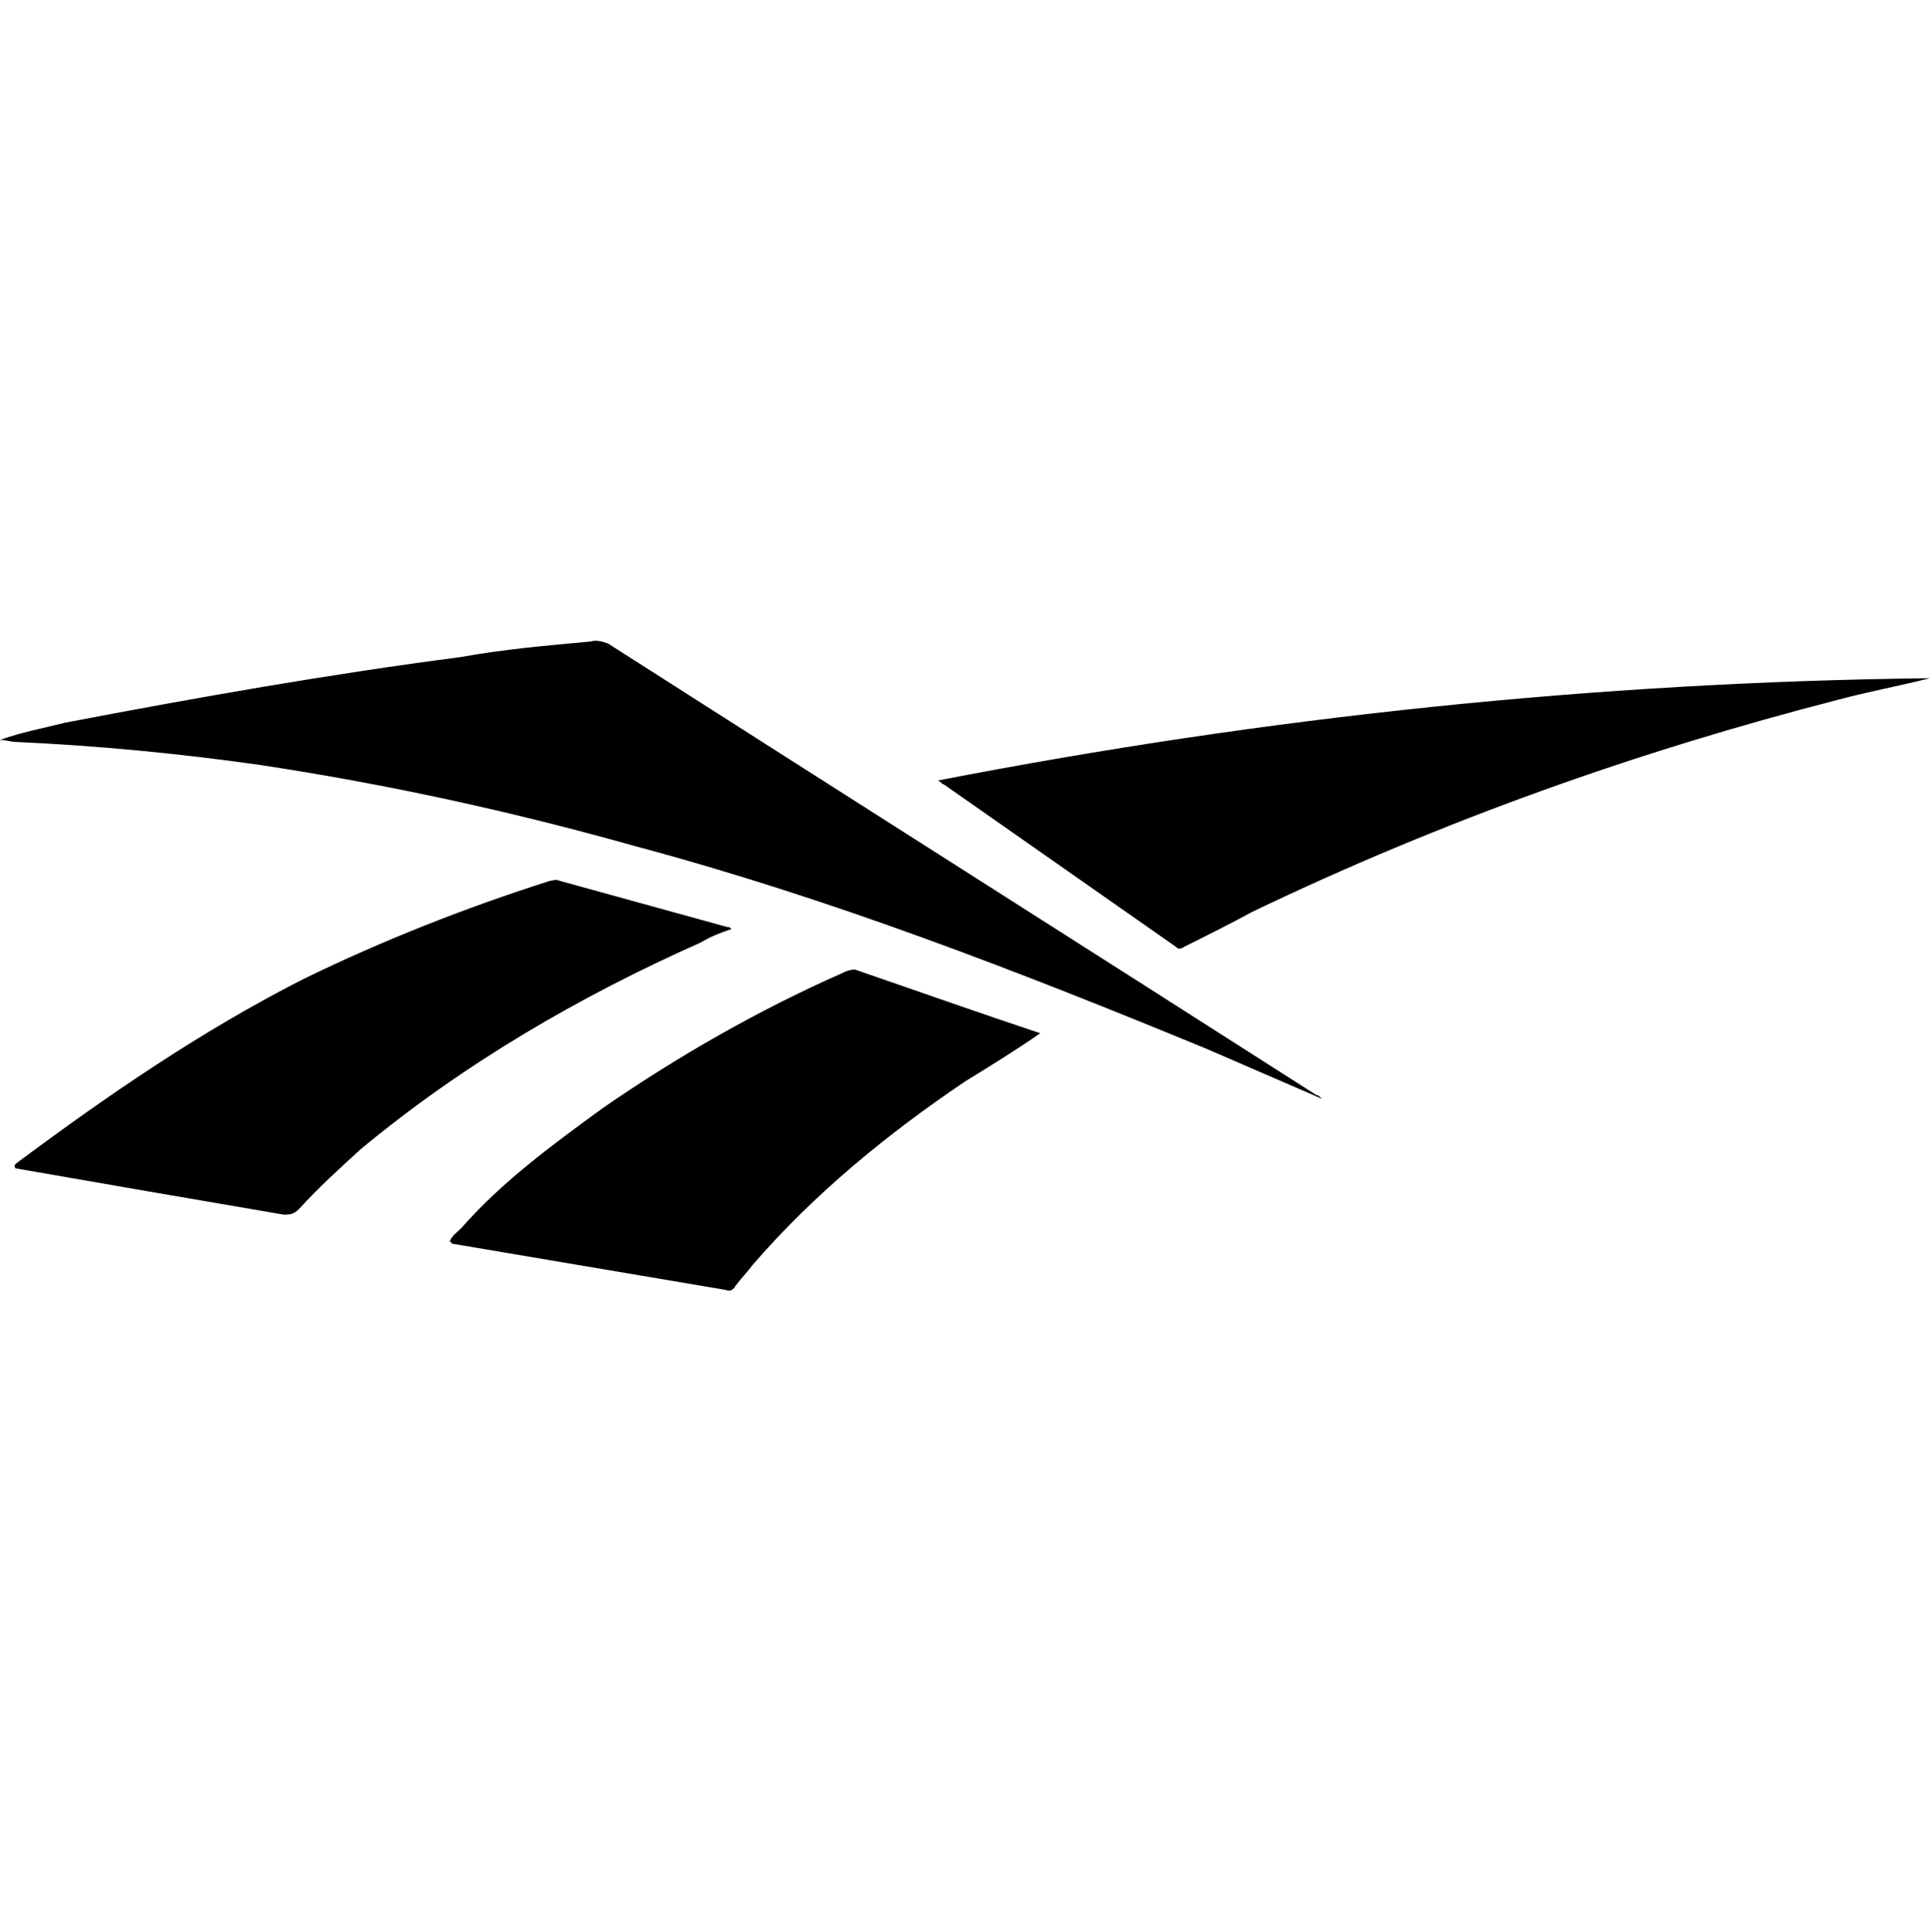 <svg viewBox="0 0 1000 1001.01" xmlns="http://www.w3.org/2000/svg"><path d="m315 333.456c-3-1-6-2-9-1-22 2-45 4-67 8-69 9-137 21-205 34-12 3-23 5-34 9 3 0 6 1 8 1 43 2 85 6 127 12 66 10 130 24 194 42 101 27 199 65 296 105l60 26c-1-1-2-2-3-2-122-78-245-156-367-234zm171 71c2 1 2 2 3 2l120 84c2 2 3 1 5 0 12-6 24-12 35-18 98-47 199-83 304-110 15-4 31-7 47-11-173 2-344 20-514 53zm-107 77c-1-1-1-1-2-1l-87-24c-2-1-4 0-5 0-44 14-87 31-128 51-53 27-101 60-148 95-1 1-2 1-1 3 46 8 92 16 139 24 3 0 5 0 8-3 10-11 21-21 32-31 53-44 113-79 176-107 5-3 10-5 16-7zm57 23c-43 19-85 43-124 70-26 19-52 38-73 62-2 2-5 4-6 7 1 0 1 1 1 1l142 24c2 1 4 0 5-2 3-4 6-7 9-11 32-37 70-68 110-95 13-8 26-16 39-25-33-11-64-22-96-33-3 0-5 1-7 2z"/></svg>
